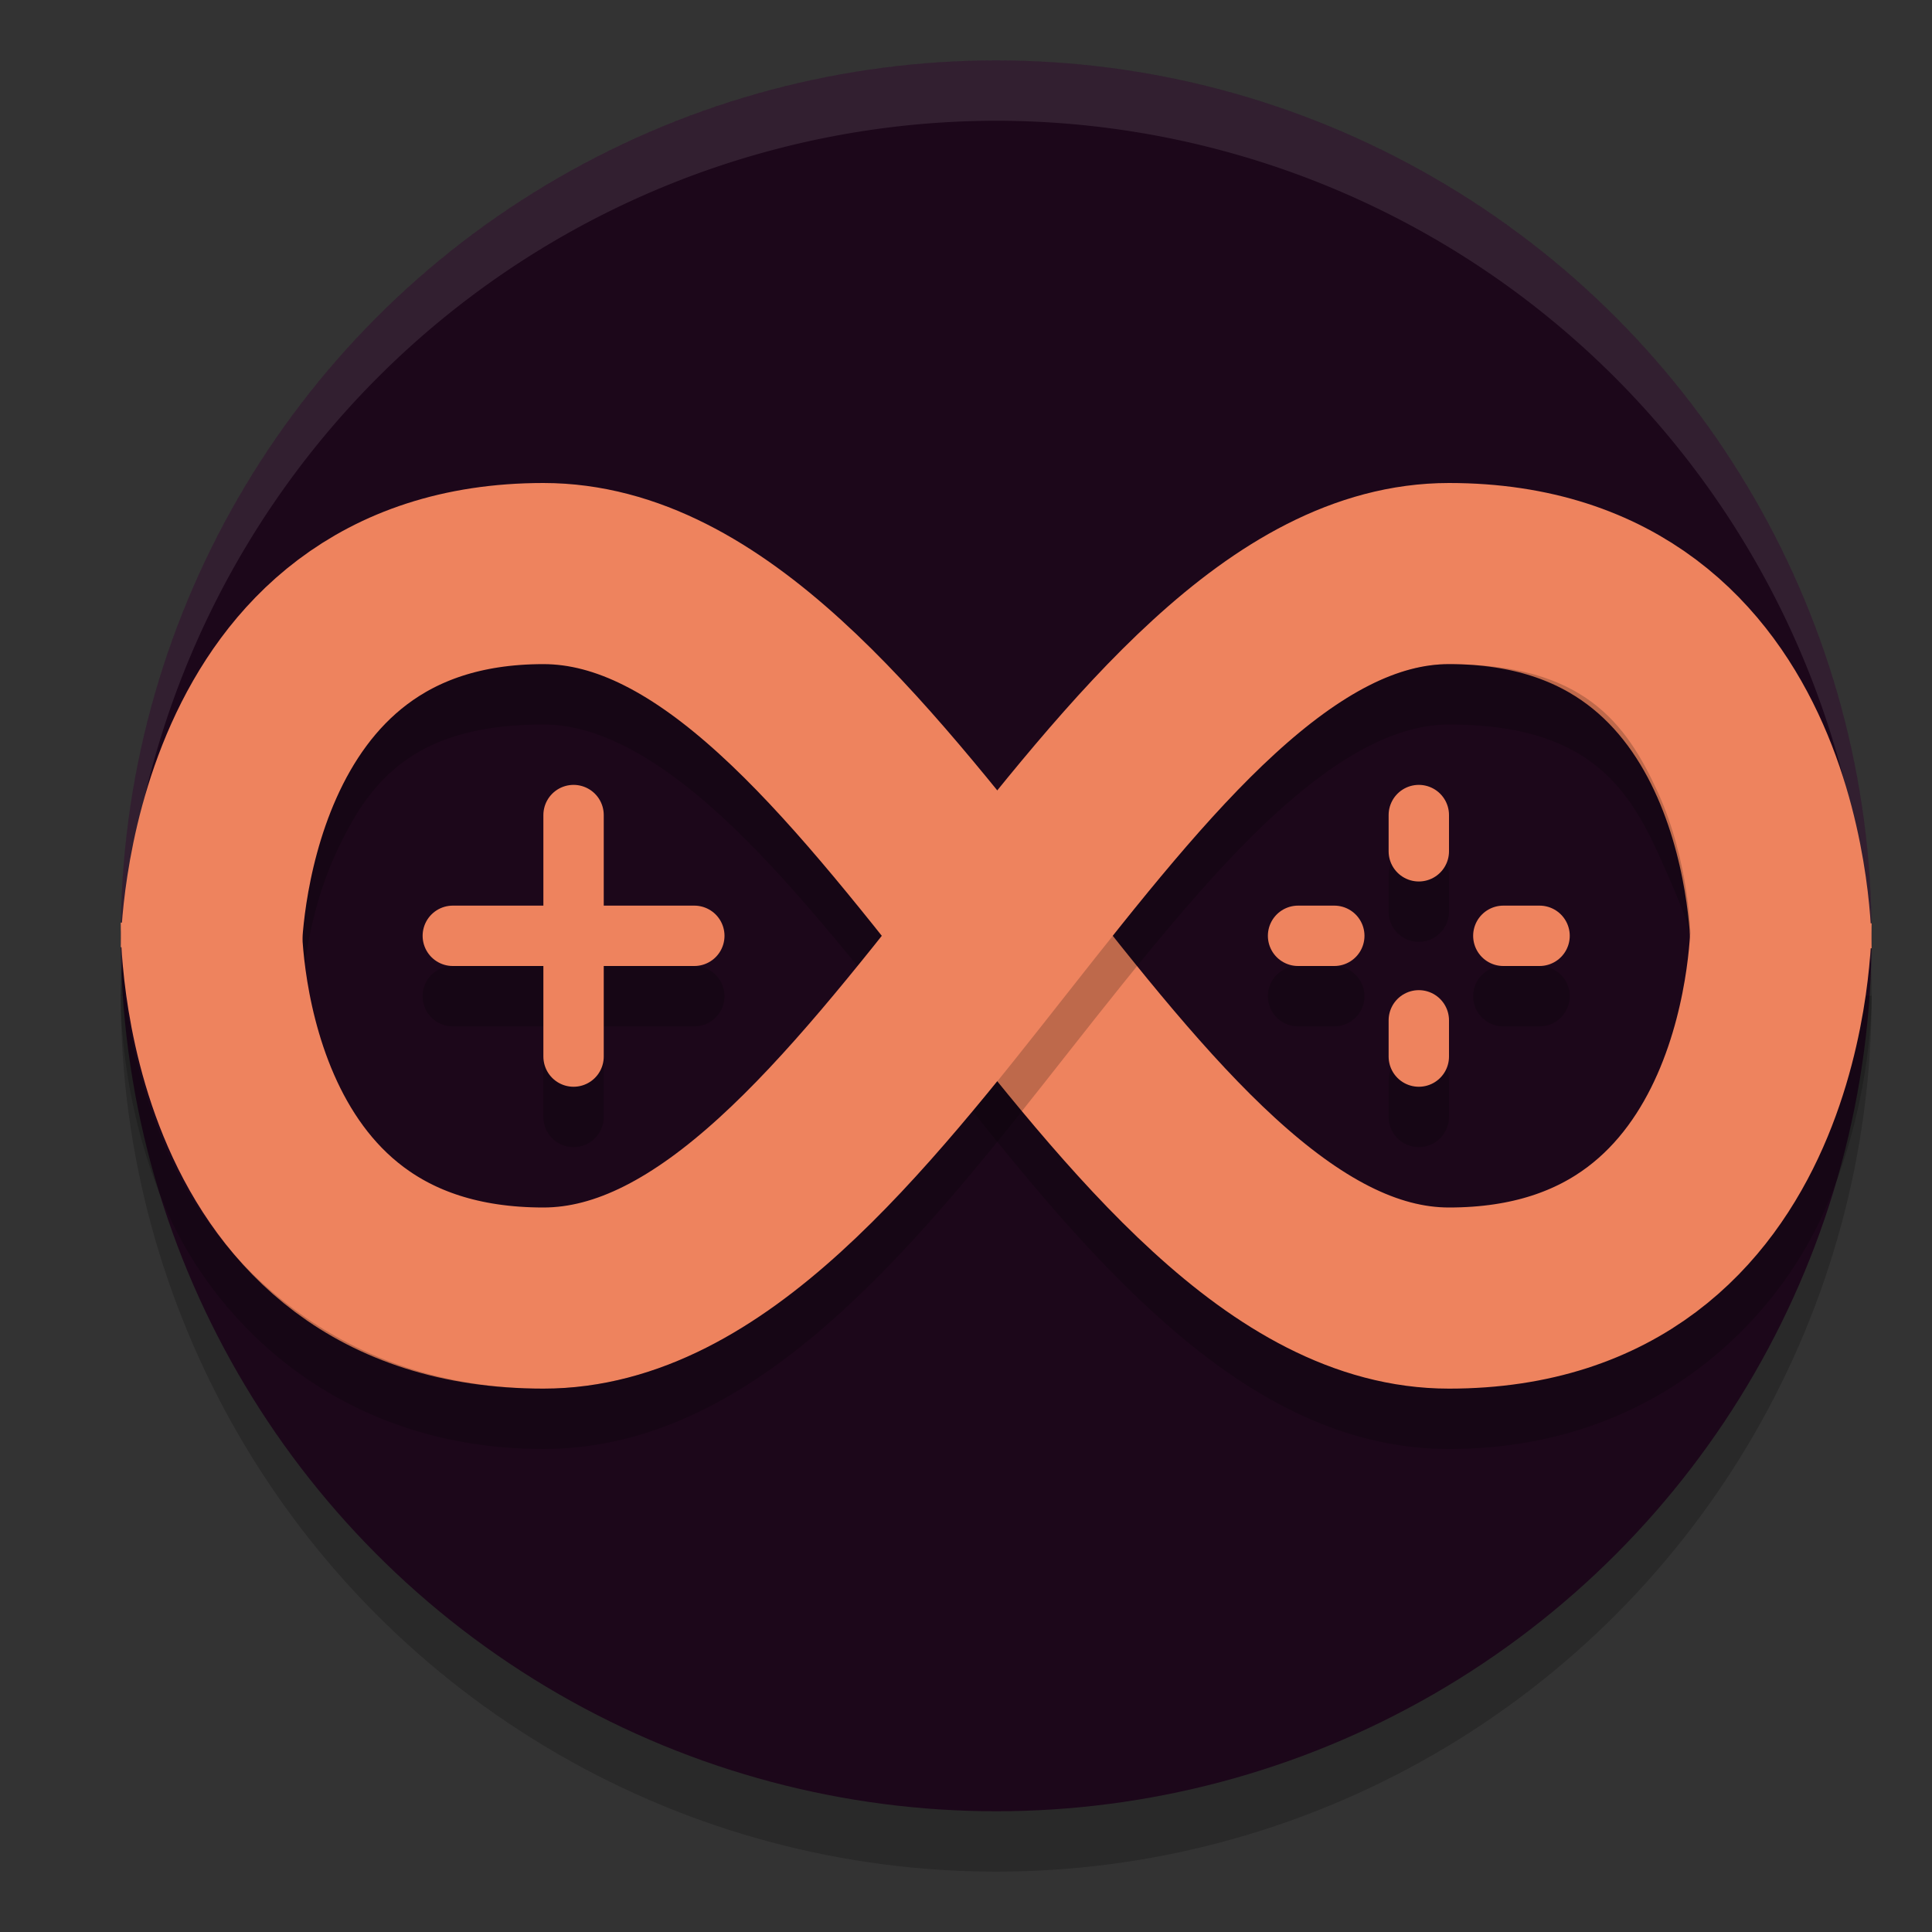 <svg xmlns="http://www.w3.org/2000/svg" width="32" height="32" version="1">
 <rect width="100%" height="100%" fill="#333333" stroke="none"/>
 <circle style="opacity:0.2" cx="16.5" cy="16.5" r="14.5"/>
 <circle style="fill:#1c071a" cx="16.5" cy="15.5" r="14.5"/>
 <path style="opacity:0.2" d="M 9,9 C 5.724,9 3.694,11.031 2.844,12.871 1.993,14.711 2,16.488 2,16.488 l 3,0.023 c 0,0 0.03,-1.223 0.566,-2.383 C 6.103,12.969 6.824,12 9,12 c 0.856,0 1.813,0.486 2.91,1.484 1.097,0.999 2.249,2.444 3.43,3.943 1.181,1.5 2.389,3.054 3.756,4.305 C 20.463,22.983 22.075,24 24,24 27.307,24 29.345,21.97 30.188,20.123 31.03,18.276 31,16.492 31,16.492 l -3,0.016 c 0,0 -0.015,1.216 -0.541,2.369 C 26.933,20.03 26.222,21 24,21 23.161,21 22.213,20.517 21.121,19.518 20.029,18.518 18.879,17.073 17.697,15.572 16.516,14.072 15.304,12.517 13.93,11.266 12.555,10.014 10.932,9 9,9 Z m 0.5,5 A 0.5,0.5 0 0 0 9,14.5 V 16 H 7.5 A 0.5,0.5 0 0 0 7,16.5 0.5,0.5 0 0 0 7.5,17 H 9 v 1.5 A 0.5,0.5 0 0 0 9.5,19 0.5,0.5 0 0 0 10,18.5 V 17 h 1.5 A 0.5,0.5 0 0 0 12,16.5 0.5,0.5 0 0 0 11.5,16 H 10 V 14.5 A 0.5,0.5 0 0 0 9.5,14 Z m 14,0 A 0.5,0.5 0 0 0 23,14.5 v 0.6 a 0.5,0.5 0 0 0 0.5,0.5 0.5,0.5 0 0 0 0.5,-0.5 V 14.5 A 0.5,0.5 0 0 0 23.5,14 Z m -2,2 A 0.5,0.5 0 0 0 21,16.5 0.5,0.5 0 0 0 21.5,17 h 0.6 a 0.5,0.5 0 0 0 0.5,-0.5 0.5,0.5 0 0 0 -0.5,-0.5 z m 3.4,0 a 0.5,0.5 0 0 0 -0.5,0.5 0.5,0.5 0 0 0 0.5,0.5 H 25.5 A 0.5,0.5 0 0 0 26,16.5 0.5,0.5 0 0 0 25.5,16 Z M 23.5,17.4 a 0.5,0.5 0 0 0 -0.5,0.5 V 18.5 A 0.5,0.5 0 0 0 23.5,19 0.5,0.5 0 0 0 24,18.5 v -0.6 a 0.5,0.5 0 0 0 -0.5,-0.5 z"/>
 <path style="fill:none;stroke:#ee835e;stroke-linecap:round;stroke-linejoin:round" d="m 7.5,15.5 h 4"/>
 <path style="opacity:0.1;fill:#ffffff" d="M 16.5 1 A 14.5 14.5 0 0 0 2 15.5 A 14.5 14.5 0 0 0 2.021 16.08 A 14.5 14.5 0 0 1 16.5 2 A 14.5 14.5 0 0 1 30.979 15.92 A 14.5 14.5 0 0 0 31 15.5 A 14.5 14.5 0 0 0 16.5 1 z"/>
 <path style="fill:none;stroke:#ee835e;stroke-width:3" d="m 3.5,15.7 c 0,0 0.048,-6.2 5.5,-6.2 5.577,0 9.472,12 15,12 5.528,0 5.5,-6.2 5.5,-6.2 v 0 0"/>
 <path style="fill:none;stroke:#ee835e;stroke-linecap:round;stroke-linejoin:round" d="m 9.5,13.5 v 4"/>
 <path style="fill:none;stroke:#ee835e;stroke-width:3" d="m 3.5,15.3 c 0,0 -0.077,6.2 5.5,6.2 5.577,0 9.472,-12 15,-12 5.528,0 5.5,6.2 5.5,6.2 v 0 0"/>
 <path style="opacity:0.2" d="m 24,11 c -0.839,0 -1.787,0.483 -2.879,1.482 -1.092,0.999 -2.243,2.445 -3.424,3.945 -1.181,1.5 -2.393,3.055 -3.768,4.307 C 12.555,21.986 10.932,23 9,23 5.674,23 3.628,20.969 2.791,19.117 2.345,18.13 2.153,17.169 2.068,16.48 H 2 c 0,0 -0.046,1.785 0.791,3.637 C 3.628,21.969 5.674,24 9,24 c 1.932,0 3.555,-1.014 4.93,-2.266 1.374,-1.251 2.586,-2.806 3.768,-4.307 1.181,-1.5 2.332,-2.946 3.424,-3.945 C 22.213,12.483 23.161,12 24,12 c 2.222,0 2.933,0.97 3.459,2.123 C 27.985,15.276 28,15.492 28,15.492 l 2.924,0.016 c 0,0 0.079,0.602 0,0 L 28,15.492 c 0,0 -0.015,-1.216 -0.541,-2.369 C 26.933,11.97 26.222,11 24,11 Z"/>
 <path style="fill:none;stroke:#ee835e;stroke-linecap:round;stroke-linejoin:round" d="m 21.5,15.5 h 0.6"/>
 <path style="fill:none;stroke:#ee835e;stroke-linecap:round;stroke-linejoin:round" d="m 24.9,15.5 h 0.6"/>
 <path style="fill:none;stroke:#ee835e;stroke-linecap:round;stroke-linejoin:round" d="M 23.5,13.5 V 14.1"/>
 <path style="fill:none;stroke:#ee835e;stroke-linecap:round;stroke-linejoin:round" d="m 23.5,16.9 v 0.6"/>
</svg>
